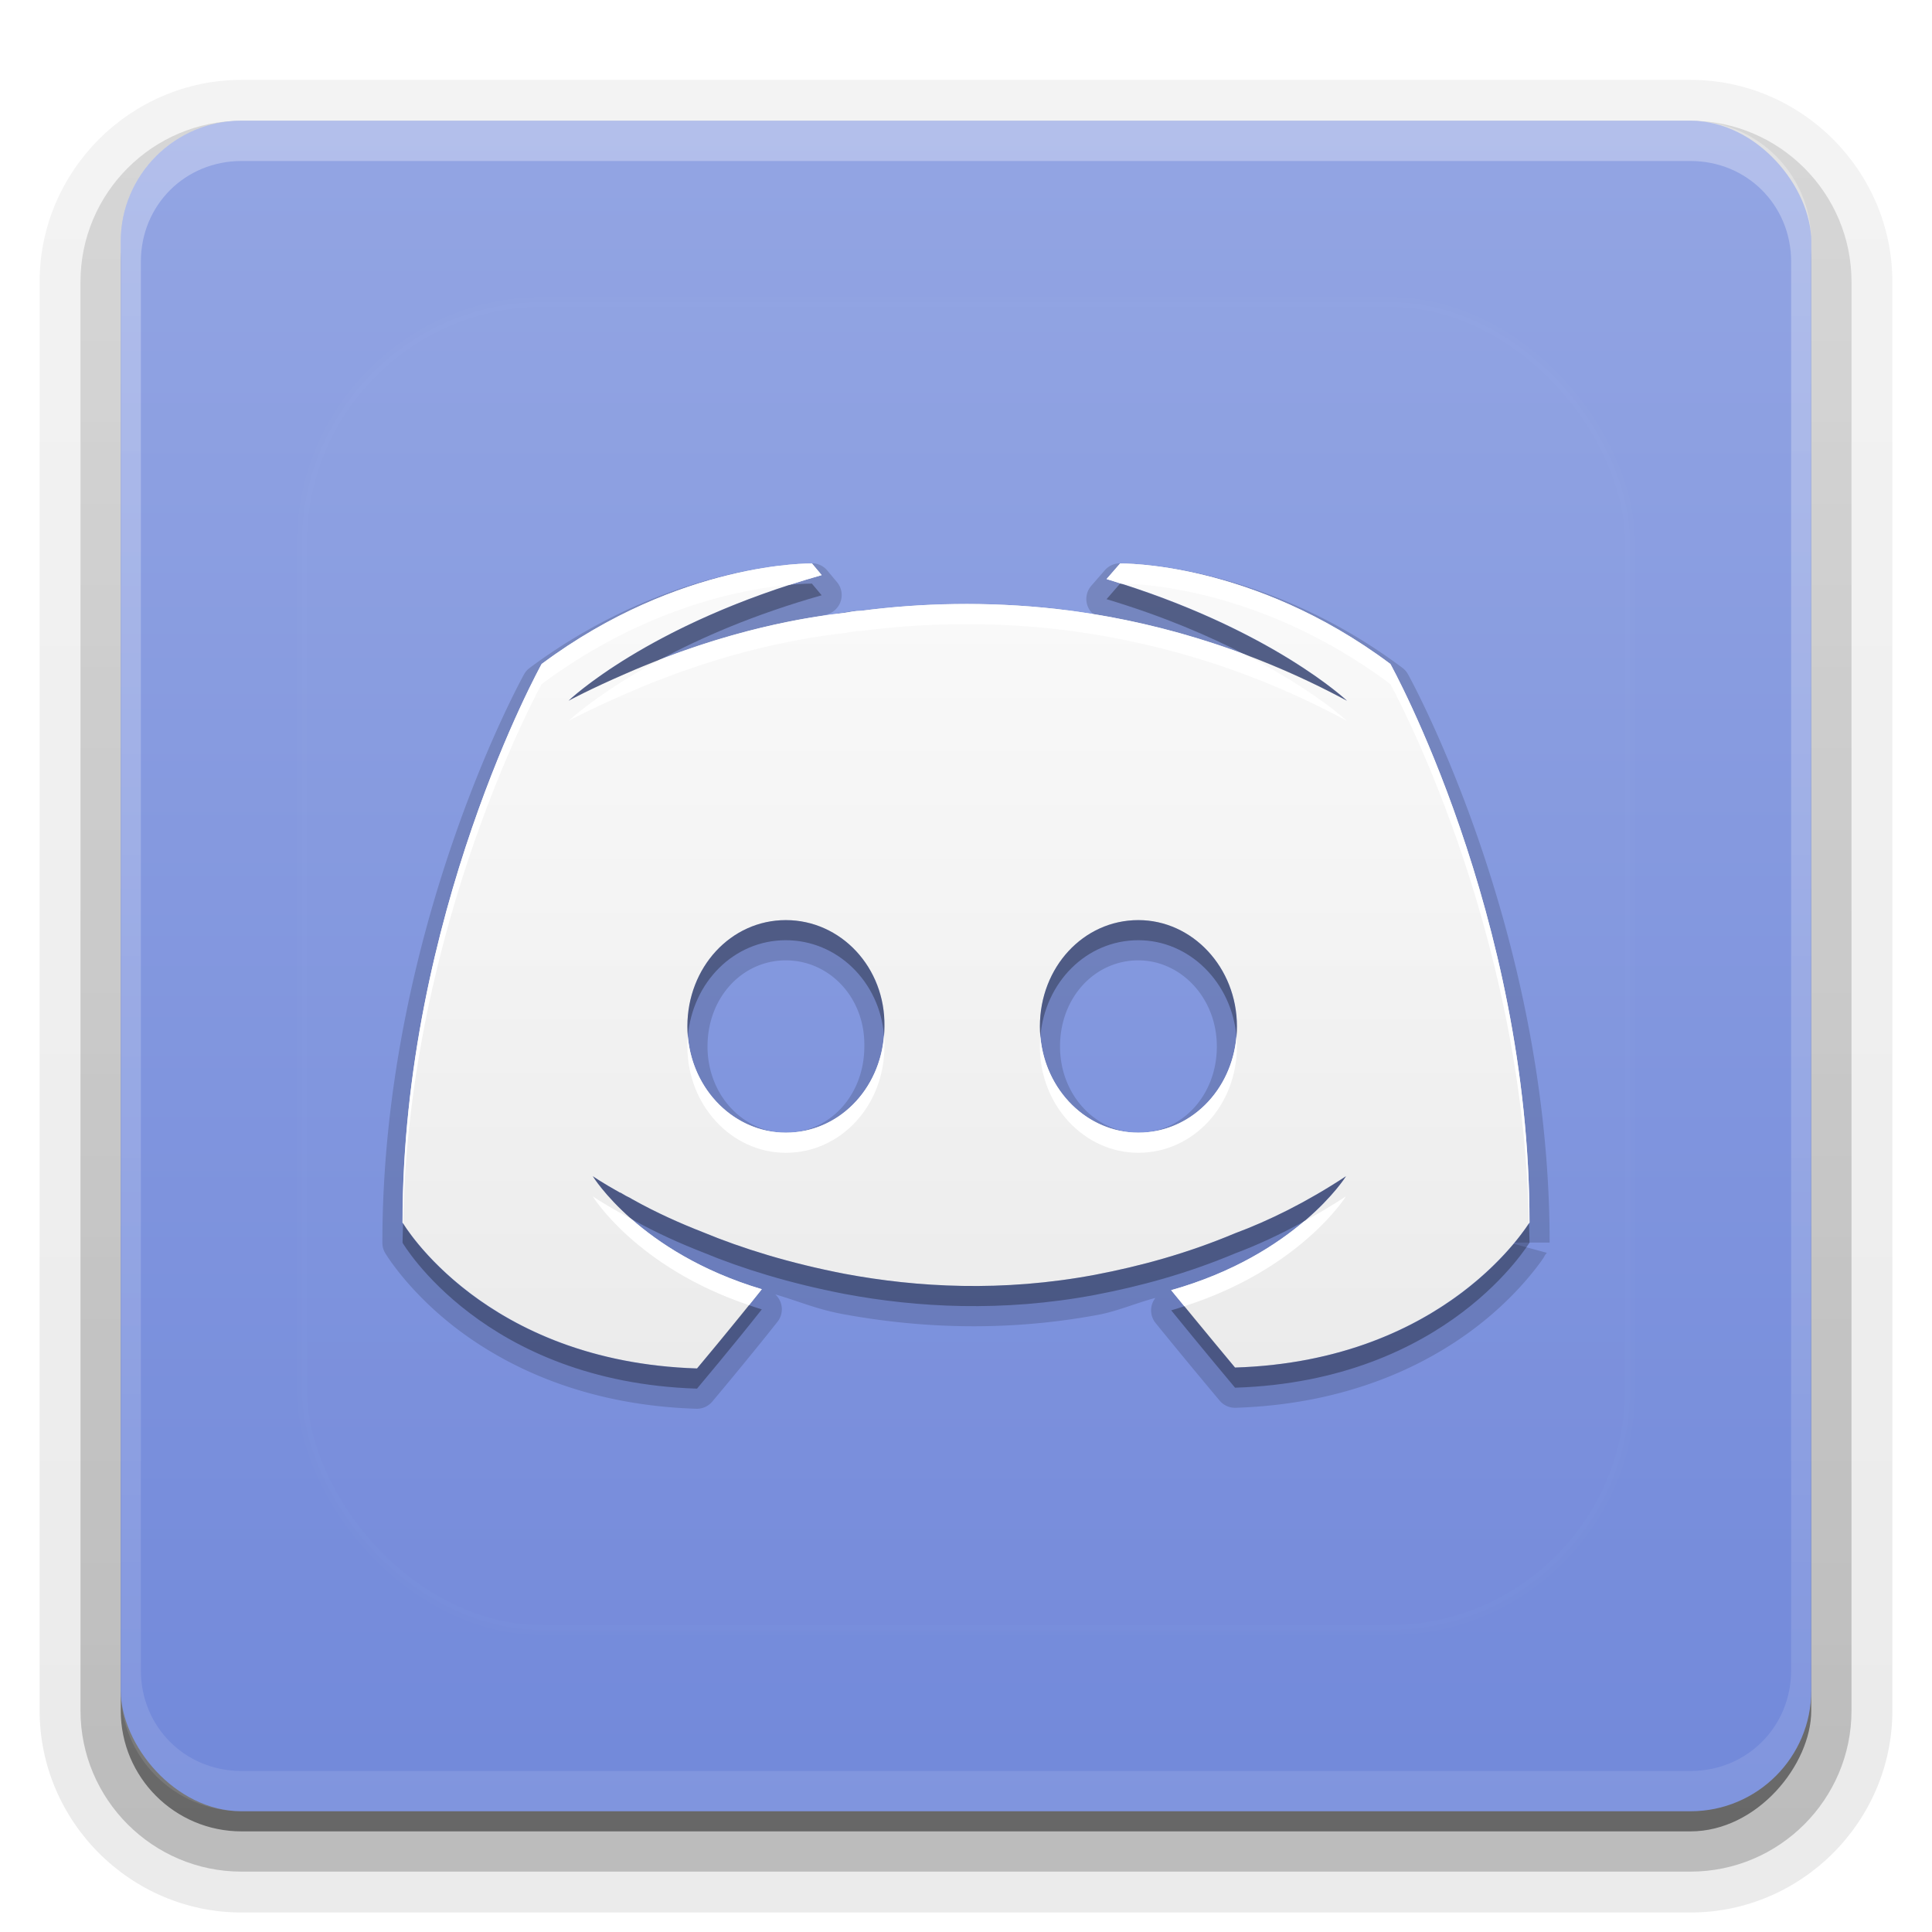 <?xml version="1.0" encoding="UTF-8"?>
<svg id="svg77" width="96" height="96" version="1.1" xmlns="http://www.w3.org/2000/svg" xmlns:cc="http://creativecommons.org/ns#" xmlns:dc="http://purl.org/dc/elements/1.1/" xmlns:rdf="http://www.w3.org/1999/02/22-rdf-syntax-ns#" xmlns:xlink="http://www.w3.org/1999/xlink">
 <defs id="defs49">
  <linearGradient id="ButtonShadow" x1="45.448" x2="45.448" y1="92.54" y2="7.016" gradientTransform="scale(1.006 .994)" gradientUnits="userSpaceOnUse">
   <stop id="stop7" offset="0"/>
   <stop id="stop9" stop-opacity=".588" offset="1"/>
  </linearGradient>
  <filter id="filter3174">
   <feGaussianBlur id="feGaussianBlur12" stdDeviation="1.71"/>
  </filter>
  <filter id="filter3794" x="-.192" y="-.192" width="1.384" height="1.384">
   <feGaussianBlur id="feGaussianBlur15" stdDeviation="5.28"/>
  </filter>
  <linearGradient id="linearGradient3613" x1="48" x2="48" y1="20.221" y2="138.66" gradientUnits="userSpaceOnUse">
   <stop id="stop18" stop-color="#fff" offset="0"/>
   <stop id="stop20" stop-color="#fff" stop-opacity="0" offset="1"/>
  </linearGradient>
  <linearGradient id="linearGradient3617" x1="48" x2="48" y1="90" y2="5.988" gradientUnits="userSpaceOnUse">
   <stop id="stop23" stop-color="#7289da" offset="0"/>
   <stop id="stop25" stop-color="#93a5e3" offset="1"/>
  </linearGradient>
  <linearGradient id="ButtonShadow-0" x1="45.448" x2="45.448" y1="92.54" y2="7.016" gradientTransform="matrix(1.006 0 0 .994 100 0)" gradientUnits="userSpaceOnUse">
   <stop id="stop28" offset="0"/>
   <stop id="stop30" stop-opacity=".588" offset="1"/>
  </linearGradient>
  <linearGradient id="linearGradient3780" x1="32.251" x2="32.251" y1="6.132" y2="90.239" gradientTransform="matrix(1.024 0 0 1.012 -1.143 -98.071)" gradientUnits="userSpaceOnUse" xlink:href="#ButtonShadow-0"/>
  <linearGradient id="linearGradient3721" x1="32.251" x2="32.251" y1="6.132" y2="90.239" gradientTransform="translate(0,-97)" gradientUnits="userSpaceOnUse" xlink:href="#ButtonShadow-0"/>
  <clipPath id="clipPath4355">
   <rect id="rect35" x="6" y="6" width="84" height="84" rx="6" ry="6" fill="#fff"/>
  </clipPath>
  <linearGradient id="linearGradient4390" x1="48" x2="48" y1="88" y2="-40" gradientTransform="matrix(1,0,0,-1,0,92)" gradientUnits="userSpaceOnUse">
   <stop id="stop2" stop-color="#fff" offset="0"/>
   <stop id="stop4" stop-color="#fff" stop-opacity="0" offset="1"/>
  </linearGradient>
 </defs>
 <g id="g53" display="none">
  <rect id="rect51" x="5" y="7" width="86" height="85" rx="6" ry="6" fill="url(#ButtonShadow)" filter="url(#filter3174)" opacity=".9"/>
 </g>
 <g id="g67">
  <g id="g63" fill="url(#linearGradient3780)">
   <path id="path55" transform="scale(1,-1)" d="m12-95.031c-5.511 0-10.031 4.52-10.031 10.031v71c0 5.511 4.52 10.031 10.031 10.031h72c5.511 0 10.031-4.52 10.031-10.031v-71c0-5.511-4.52-10.031-10.031-10.031h-72z" opacity=".08"/>
   <path id="path57" transform="scale(1,-1)" d="m12-94.031c-4.972 0-9.031 4.06-9.031 9.031v71c0 4.972 4.06 9.031 9.031 9.031h72c4.972 0 9.031-4.06 9.031-9.031v-71c0-4.972-4.06-9.031-9.031-9.031h-72z" opacity=".1"/>
   <path id="path59" transform="scale(1,-1)" d="m12-93c-4.409 0-8 3.591-8 8v71c0 4.409 3.591 8 8 8h72c4.409 0 8-3.591 8-8v-71c0-4.409-3.591-8-8-8h-72z" opacity=".2"/>
   <rect id="rect61" transform="scale(1,-1)" x="5" y="-92" width="86" height="85" rx="7" ry="7" opacity=".3"/>
  </g>
  <rect id="rect65" transform="scale(1,-1)" x="6" y="-91" width="84" height="84" rx="6" ry="6" fill="url(#linearGradient3721)" opacity=".45"/>
 </g>
 <g id="g87">
  <rect id="rect81" x="6" y="6" width="84" height="84" rx="6" ry="6" fill="url(#linearGradient3617)"/>
  <path id="path83" d="m12 6c-3.324 0-6 2.676-6 6v72c0 3.324 2.676 6 6 6h72c3.324 0 6-2.676 6-6v-72c0-3.324-2.676-6-6-6zm0 2h72c2.805 0 5 2.195 5 5v70c0 2.805-2.195 5-5 5h-72c-2.805 0-5-2.195-5-5v-70c0-2.805 2.195-5 5-5z" fill="url(#linearGradient4390)" opacity=".3"/>
 </g>
 <g id="g91">
  <rect id="rect89" x="15" y="15" width="66" height="66" rx="12" ry="12" clip-path="url(#clipPath4355)" fill="url(#linearGradient3613)" filter="url(#filter3794)" opacity=".1" stroke="#fff" stroke-linecap="round" stroke-width=".5"/>
 </g>
 <defs id="defs101">
  <linearGradient id="a" x1="8" x2="8" y1="3" y2="13" gradientUnits="userSpaceOnUse">
   <stop id="stop96" stop-color="#fafafa" offset="0"/>
   <stop id="stop98" stop-color="#ebebeb" offset="1"/>
  </linearGradient>
 </defs>
 <g id="g123">
  <path id="path103" transform="matrix(4,0,0,4,16,17)" d="m6.092 2.75s-1.722-0.034-3.512 1.297a0.25 0.25 0 0 0-0.07 0.08s-1.76 3.156-1.76 7.061a0.25 0.25 0 0 0 0.033 0.125s0.282 0.48 0.9 0.949c0.618 0.469 1.588 0.945 2.967 0.988a0.25 0.25 0 0 0 0.199-0.09s0.445-0.529 0.809-0.99a0.25 0.25 0 0 0-0.027-0.34c0.276 0.079 0.501 0.179 0.816 0.24 0.924 0.173 2.014 0.234 3.201 0.012 0.227-0.043 0.472-0.147 0.705-0.209a0.25 0.25 0 0 0 2e-3 0.312c0.362 0.447 0.795 0.963 0.795 0.963a0.25 0.25 0 0 0 0.199 0.09c1.379-0.044 2.349-0.519 2.967-0.986 0.309-0.234 0.53-0.465 0.676-0.639 0.073-0.087 0.128-0.16 0.164-0.211 0.018-0.026 0.03-0.046 0.039-0.059-0.006 0.007-0.024 0.025-0.023 0.025 6.2e-5 -5.9e-5 0.043-0.055 0.043-0.055s-0.465-0.127-0.465-0.127h0.5c0-3.905-1.76-7.061-1.76-7.061a0.25 0.25 0 0 0-0.068-0.078c-1.779-1.332-3.514-1.299-3.514-1.299a0.25 0.25 0 0 0-0.184 0.086l-0.168 0.193a0.25 0.25 0 0 0 0.08 0.389c-0.16-0.026-0.329-0.083-0.486-0.102a0.25 0.25 0 0 0-0.002 0c-0.873-0.097-1.708-0.074-2.451 0.021-0.098 0-0.17 0.017-0.232 0.027-0.054 0.006-0.196 0.037-0.27 0.047 0.03-0.009 0.049-0.019 0.08-0.027a0.25 0.25 0 0 0 0.123-0.4l-0.121-0.145a0.25 0.25 0 0 0-0.186-0.09zm-0.33 4.93c0.541 0 0.985 0.462 0.975 1.066a0.25 0.25 0 0 0 0 0.004c0 0.609-0.434 1.07-0.975 1.07-0.526 0-0.973-0.463-0.973-1.07 0-0.61 0.432-1.07 0.973-1.07zm4.379 0c0.526 0 0.975 0.464 0.975 1.07 0 0.609-0.434 1.07-0.975 1.07-0.526 0-0.973-0.463-0.973-1.07 0-0.61 0.432-1.07 0.973-1.07z" opacity=".15"/>
  <g id="Bevel1"></g>
  <g id="Bevel2"></g>
  <path id="base" transform="translate(16,16) scale(4)" d="m6.086 3s-1.63-0.036-3.357 1.248c0 0-1.728 3.11-1.728 6.939 0 0 1.007 1.728 3.658 1.812 0 0 0.445-0.528 0.805-0.984-1.524-0.456-2.1-1.404-2.1-1.404s0.12 0.083 0.336 0.203c0.012 0 0.025 0.013 0.049 0.025 0.036 0.024 0.072 0.035 0.107 0.059 0.3 0.168 0.599 0.3 0.875 0.408 0.492 0.204 1.08 0.386 1.764 0.518 0.9 0.168 1.956 0.228 3.107 0.012 0.564-0.108 1.14-0.264 1.74-0.516 0.42-0.156 0.887-0.385 1.379-0.709 0 0-0.6 0.972-2.172 1.416 0.36 0.444 0.793 0.961 0.793 0.961 2.651-0.084 3.658-1.813 3.658-1.801 0-3.829-1.728-6.939-1.728-6.939-1.716-1.284-3.357-1.248-3.357-1.248l-0.168 0.193c2.039 0.612 2.986 1.512 2.986 1.512-1.248-0.672-2.472-1.009-3.611-1.141-0.864-0.096-1.692-0.073-2.424 0.023-0.072 0-0.131 0.013-0.203 0.025-0.42 0.048-1.439 0.192-2.723 0.756-0.444 0.192-0.709 0.336-0.709 0.336s0.985-0.948 3.144-1.56l-0.121-0.145zm-0.324 4.43c0.684 0 1.237 0.588 1.225 1.32 0 0.732-0.541 1.32-1.225 1.32-0.672 0-1.223-0.588-1.223-1.32s0.539-1.32 1.223-1.32zm4.379 0c0.672 0 1.225 0.588 1.225 1.32 0 0.732-0.541 1.32-1.225 1.32-0.672 0-1.223-0.588-1.223-1.32s0.539-1.32 1.223-1.32z" fill="url(#a)"/>
  <path id="path113" transform="translate(0,2)" d="m40.344 27s-0.415-0.004-1.086 0.055c-7.546 2.434-11.008 5.766-11.008 5.766s1.06-0.575 2.836-1.344c0.585-0.257 1.153-0.486 1.709-0.701 1.99-1.067 4.635-2.234 8.033-3.197l-0.484-0.578zm15.312 0-0.672 0.773c2.826 0.848 5.093 1.831 6.894 2.758 1.667 0.625 3.353 1.374 5.051 2.289-1e-6 0-3.574-3.381-11.227-5.818-0.001 2.5e-5 -0.047-0.002-0.047-0.002zm-16.609 16.719c-2.735 0-4.891 2.352-4.891 5.281 0 0.169 0.009 0.336 0.023 0.5 0.229-2.692 2.289-4.781 4.867-4.781 2.558 0 4.656 2.055 4.879 4.717 0.011-0.144 0.02-0.289 0.02-0.436 0.048-2.929-2.163-5.281-4.898-5.281zm17.516 0c-2.735 0-4.891 2.352-4.891 5.281 0 0.169 0.009 0.336 0.023 0.5 0.229-2.692 2.289-4.781 4.867-4.781 2.533 0 4.641 2.089 4.875 4.781 0.014-0.164 0.023-0.331 0.023-0.5 0-2.929-2.211-5.281-4.898-5.281zm-27.109 12.727c0 1e-6 0.574 0.941 1.898 2.109 0.024 0.013 0.047 0.023 0.07 0.039 1.2 0.672 2.396 1.201 3.5 1.633 1.967 0.816 4.319 1.542 7.055 2.07 3.599 0.672 7.823 0.911 12.43 0.047 2.256-0.432 4.562-1.054 6.961-2.062 1.069-0.397 2.221-0.93 3.42-1.586 1.455-1.231 2.096-2.25 2.096-2.25-1.967 1.296-3.836 2.212-5.516 2.836-2.399 1.008-4.705 1.63-6.961 2.062-4.607 0.864-8.831 0.625-12.43-0.047-2.735-0.528-5.088-1.254-7.055-2.07-1.104-0.432-2.3-0.961-3.5-1.633-0.144-0.096-0.286-0.138-0.43-0.234-0.096-0.048-0.147-0.102-0.195-0.102-0.864-0.48-1.344-0.812-1.344-0.812zm46.52 2.344c-0.139 0.188-4.186 6.834-14.605 7.164 0 0-1.347-1.624-2.516-3.049-0.217 0.07-0.429 0.141-0.656 0.205 1.44 1.777 3.172 3.844 3.172 3.844 10.605-0.336 14.633-7.251 14.633-7.203 0-0.324-0.021-0.639-0.027-0.961zm-55.945 0.002c-0.006 0.321-0.027 0.635-0.027 0.959 0 0 4.028 6.914 14.633 7.25 0 0 1.779-2.113 3.219-3.938-0.222-0.066-0.427-0.14-0.639-0.211-1.272 1.581-2.58 3.148-2.58 3.148-10.42-0.33-14.467-6.977-14.605-7.209z" opacity=".3" stroke-width="4"/>
  <path id="path118" transform="translate(0,2)" d="m40.344 26s-6.52-0.146-13.43 4.992c0 0-6.914 12.44-6.914 27.758 0 0 0.025 0.037 0.027 0.041 0.28-14.871 6.887-26.799 6.887-26.799 5.245-3.9 10.229-4.752 12.344-4.938 0.505-0.163 1.028-0.323 1.57-0.477l-0.484-0.578zm15.312 0-0.672 0.773c0.248 0.074 0.479 0.152 0.719 0.229 0.134-0.002 6.592-0.095 13.383 4.99 0 0 6.606 11.927 6.887 26.797 0.002-0.003 0.027-0.04 0.027-0.039 0-15.318-6.914-27.758-6.914-27.758-6.862-5.138-13.43-4.992-13.43-4.992zm-8.217 2.016c-1.626 0.023-3.187 0.144-4.65 0.336-0.288 0-0.524 0.054-0.812 0.102-1.488 0.17-4.862 0.648-9.182 2.322-3.068 1.645-4.545 3.045-4.545 3.045s1.06-0.575 2.836-1.344c5.134-2.257 9.211-2.831 10.891-3.023 0.288-0.048 0.525-0.102 0.812-0.102 2.927-0.384 6.24-0.478 9.695-0.094 4.559 0.528 9.455 1.874 14.445 4.562 0 0-1.652-1.54-5.051-3.289-3.231-1.211-6.387-1.925-9.395-2.273-1.727-0.192-3.419-0.266-5.045-0.242zm-3.514 21.42c-0.202 2.723-2.281 4.846-4.879 4.846-2.533 0-4.633-2.089-4.867-4.781-0.014 0.164-0.023 0.331-0.023 0.5 0 2.929 2.203 5.281 4.891 5.281 2.735 0 4.898-2.352 4.898-5.281 0.003-0.191-0.004-0.379-0.02-0.564zm7.769 0.064c-0.014 0.164-0.023 0.331-0.023 0.5 0 2.929 2.203 5.281 4.891 5.281 2.735 0 4.898-2.352 4.898-5.281 0-0.169-0.009-0.336-0.023-0.5-0.23 2.692-2.297 4.781-4.875 4.781-2.533 0-4.633-2.089-4.867-4.781zm-22.242 7.945c0 1e-6 2.151 3.517 7.76 5.406 0.222-0.276 0.425-0.518 0.639-0.789-3.061-0.917-5.163-2.328-6.5-3.508-0.12-0.068-0.239-0.115-0.359-0.195-0.096-0.048-0.147-0.102-0.195-0.102-0.864-0.48-1.344-0.812-1.344-0.812zm37.43 0c-0.715 0.471-1.411 0.875-2.096 1.25-1.39 1.176-3.521 2.546-6.592 3.414 0.298 0.367 0.351 0.423 0.656 0.795 5.789-1.852 8.031-5.459 8.031-5.459z" fill="#fff" stroke-width="4"/>
 </g>
</svg>
